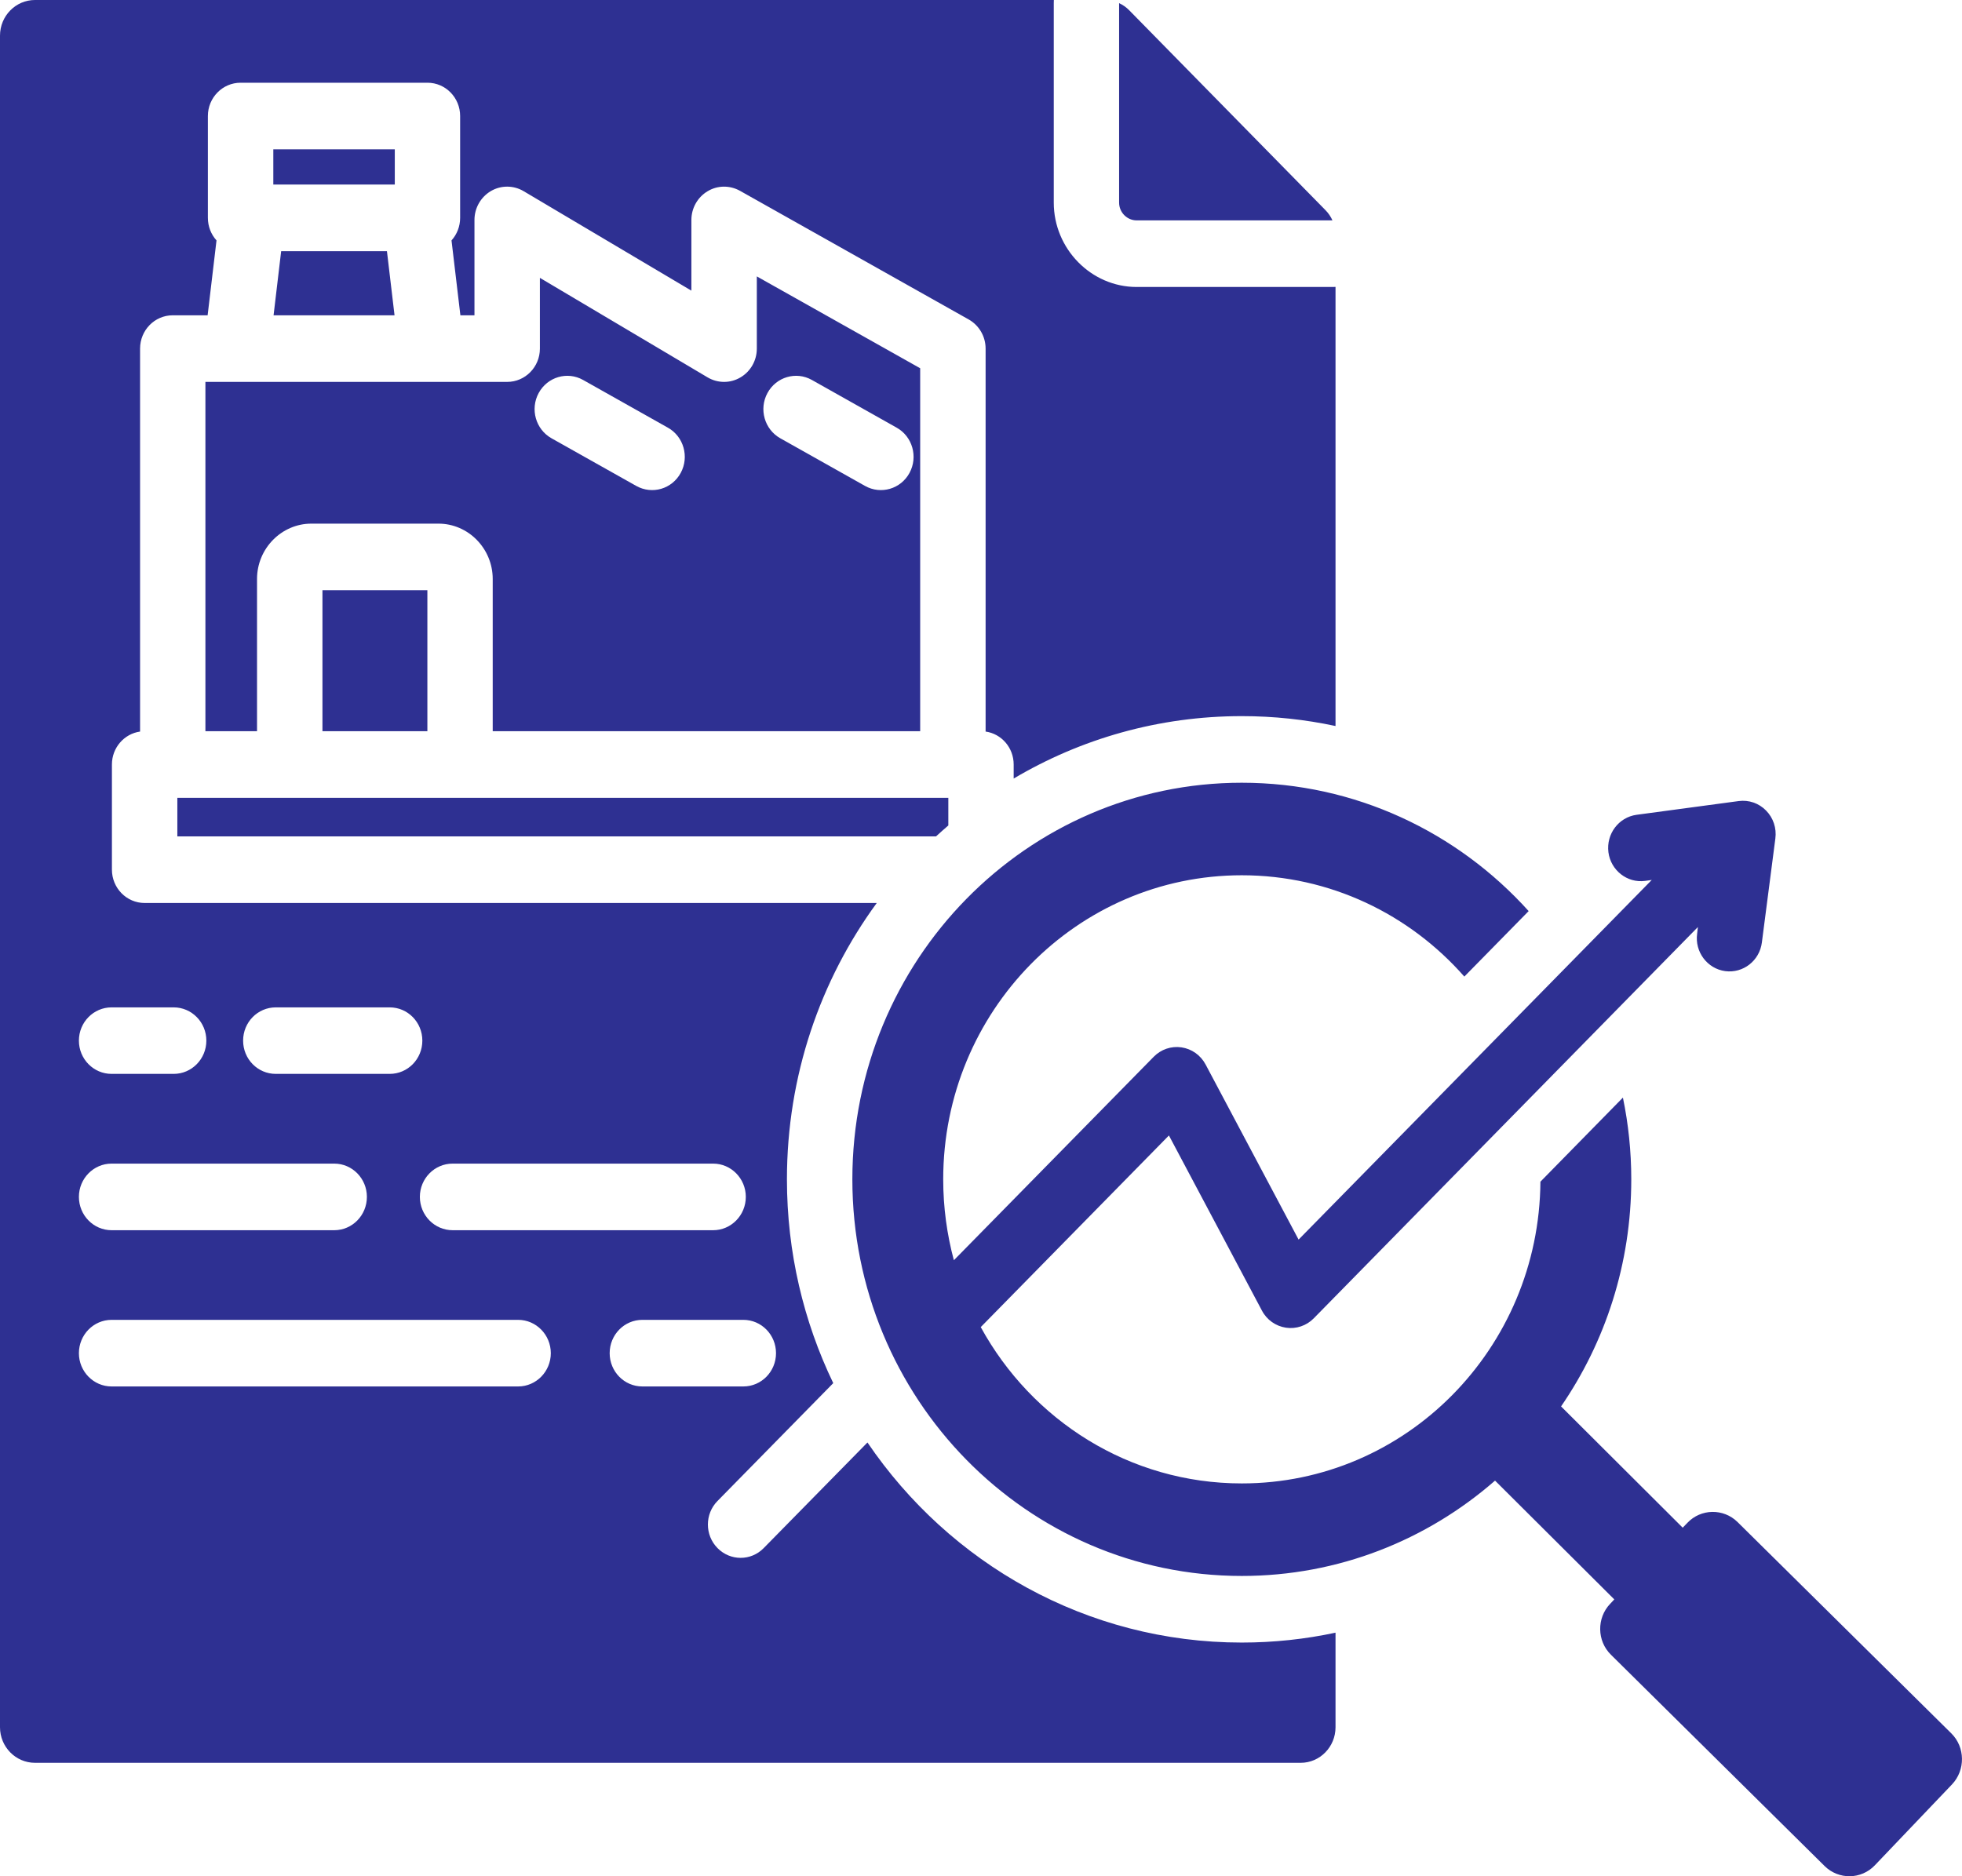 <svg width="23" height="22" viewBox="0 0 23 22" fill="none" xmlns="http://www.w3.org/2000/svg">
<path fillRule="evenodd" clipRule="evenodd" d="M19.904 10.87L15.401 15.458C15.316 15.545 15.194 15.586 15.075 15.568C14.955 15.55 14.85 15.476 14.793 15.367L13.703 13.314L11.497 15.561C12.095 16.654 13.241 17.394 14.557 17.394C16.482 17.394 18.043 15.813 18.058 13.856L19.025 12.87C19.089 13.179 19.123 13.5 19.123 13.828C19.123 14.819 18.818 15.737 18.3 16.491L19.726 17.913L19.781 17.856C19.939 17.689 20.204 17.685 20.368 17.846L22.875 20.325C23.038 20.486 23.042 20.755 22.883 20.923L21.978 21.872C21.819 22.039 21.556 22.043 21.391 21.882L18.885 19.403C18.72 19.242 18.716 18.972 18.876 18.805L18.924 18.754L17.526 17.361C16.728 18.058 15.691 18.479 14.557 18.479C12.036 18.479 9.992 16.397 9.992 13.828C9.992 11.26 12.036 9.178 14.557 9.178C15.888 9.178 17.086 9.758 17.92 10.683L17.166 11.451C16.525 10.722 15.594 10.263 14.557 10.263C12.624 10.263 11.057 11.859 11.057 13.828C11.057 14.157 11.101 14.475 11.182 14.777L13.524 12.392C13.61 12.304 13.731 12.263 13.851 12.281C13.971 12.299 14.075 12.373 14.133 12.482L15.223 14.535L19.363 10.318L19.285 10.329C19.076 10.357 18.883 10.206 18.855 9.993C18.828 9.779 18.975 9.583 19.185 9.554L20.382 9.393C20.501 9.377 20.619 9.418 20.703 9.504C20.788 9.59 20.828 9.711 20.812 9.832L20.654 11.051C20.627 11.265 20.434 11.415 20.224 11.387C20.015 11.359 19.866 11.162 19.895 10.949L19.904 10.87ZM15.656 3.364V8.513C15.302 8.437 14.934 8.397 14.557 8.397C13.583 8.397 12.669 8.663 11.883 9.129V8.964C11.883 8.767 11.74 8.604 11.554 8.578V4.088C11.554 3.945 11.478 3.815 11.356 3.746L8.674 2.237C8.555 2.171 8.41 2.172 8.294 2.243C8.177 2.313 8.105 2.441 8.105 2.579V3.408L6.139 2.242C6.02 2.171 5.873 2.171 5.755 2.24C5.636 2.31 5.562 2.439 5.562 2.579V3.697H5.397L5.293 2.819C5.356 2.749 5.394 2.656 5.394 2.554V1.36C5.394 1.145 5.223 0.97 5.011 0.97H2.82C2.609 0.97 2.437 1.145 2.437 1.36V2.554C2.437 2.656 2.475 2.749 2.538 2.819L2.434 3.697H2.025C1.813 3.697 1.642 3.872 1.642 4.088V8.578C1.456 8.604 1.312 8.767 1.312 8.964V10.197C1.312 10.413 1.484 10.588 1.695 10.588H10.278C9.617 11.492 9.225 12.614 9.225 13.828C9.225 14.686 9.421 15.497 9.768 16.218L8.411 17.6C8.261 17.752 8.261 18 8.411 18.152C8.561 18.305 8.804 18.305 8.953 18.152L10.169 16.914C11.131 18.331 12.738 19.26 14.557 19.26C14.934 19.26 15.302 19.22 15.656 19.144V20.253C15.656 20.483 15.473 20.67 15.248 20.67H0.41C0.184 20.67 0 20.483 0 20.253V0.418C0 0.187 0.184 -6.10352e-05 0.41 -6.10352e-05H12.354C12.353 0.012 12.353 0.025 12.353 0.037V2.376C12.353 2.918 12.792 3.365 13.324 3.365H15.62C15.632 3.365 15.644 3.365 15.656 3.364ZM1.308 12.592H2.036C2.247 12.592 2.419 12.418 2.419 12.202C2.419 11.986 2.247 11.812 2.036 11.812H1.308C1.097 11.812 0.925 11.986 0.925 12.202C0.925 12.418 1.097 12.592 1.308 12.592ZM5.306 14.425H8.36C8.571 14.425 8.743 14.25 8.743 14.034C8.743 13.819 8.571 13.644 8.36 13.644H5.306C5.094 13.644 4.922 13.819 4.922 14.034C4.922 14.25 5.094 14.425 5.306 14.425ZM3.233 12.592H4.568C4.78 12.592 4.951 12.418 4.951 12.202C4.951 11.986 4.78 11.812 4.568 11.812H3.233C3.021 11.812 2.85 11.986 2.85 12.202C2.85 12.418 3.021 12.592 3.233 12.592ZM1.308 14.425H3.918C4.13 14.425 4.301 14.25 4.301 14.034C4.301 13.819 4.13 13.644 3.918 13.644H1.308C1.097 13.644 0.925 13.819 0.925 14.034C0.925 14.25 1.097 14.425 1.308 14.425ZM7.53 16.257H8.714C8.926 16.257 9.097 16.082 9.097 15.867C9.097 15.651 8.926 15.476 8.714 15.476H7.53C7.318 15.476 7.147 15.651 7.147 15.867C7.147 16.082 7.318 16.257 7.53 16.257ZM1.308 16.257H6.074C6.285 16.257 6.457 16.082 6.457 15.867C6.457 15.651 6.285 15.476 6.074 15.476H1.308C1.097 15.476 0.925 15.651 0.925 15.867C0.925 16.082 1.097 16.257 1.308 16.257ZM10.973 9.807H2.079V9.355H11.117V9.679C11.068 9.721 11.02 9.764 10.973 9.807ZM3.204 1.751H4.628V2.164H3.204V1.751ZM2.408 8.574V4.478H2.77C2.773 4.478 2.776 4.478 2.78 4.478H5.052C5.055 4.478 5.058 4.478 5.062 4.478H5.946C6.157 4.478 6.329 4.303 6.329 4.088V3.258L8.295 4.425C8.414 4.495 8.56 4.496 8.679 4.426C8.798 4.357 8.872 4.228 8.872 4.088V3.241L10.787 4.318V8.574H5.776V6.789C5.776 6.432 5.49 6.14 5.14 6.14H3.65C3.3 6.14 3.013 6.432 3.013 6.789V8.574H2.408ZM7.83 5.015L6.835 4.455C6.65 4.351 6.417 4.42 6.315 4.608C6.212 4.797 6.28 5.035 6.465 5.139L7.459 5.698C7.645 5.802 7.878 5.734 7.98 5.545C8.082 5.357 8.015 5.119 7.83 5.015ZM10.512 5.015L9.517 4.455C9.332 4.351 9.099 4.42 8.997 4.608C8.894 4.797 8.962 5.035 9.147 5.139L10.141 5.698C10.326 5.802 10.56 5.734 10.662 5.545C10.764 5.357 10.697 5.119 10.512 5.015ZM3.78 8.574V6.921H5.01V8.574H3.78ZM3.296 2.945H4.536L4.625 3.697H3.207L3.296 2.945ZM13.119 0.037C13.163 0.057 13.203 0.085 13.239 0.122L15.536 2.462C15.573 2.499 15.6 2.54 15.62 2.584H13.324C13.212 2.584 13.119 2.49 13.119 2.376V0.037Z" fill="#2E3092"/>
</svg>
